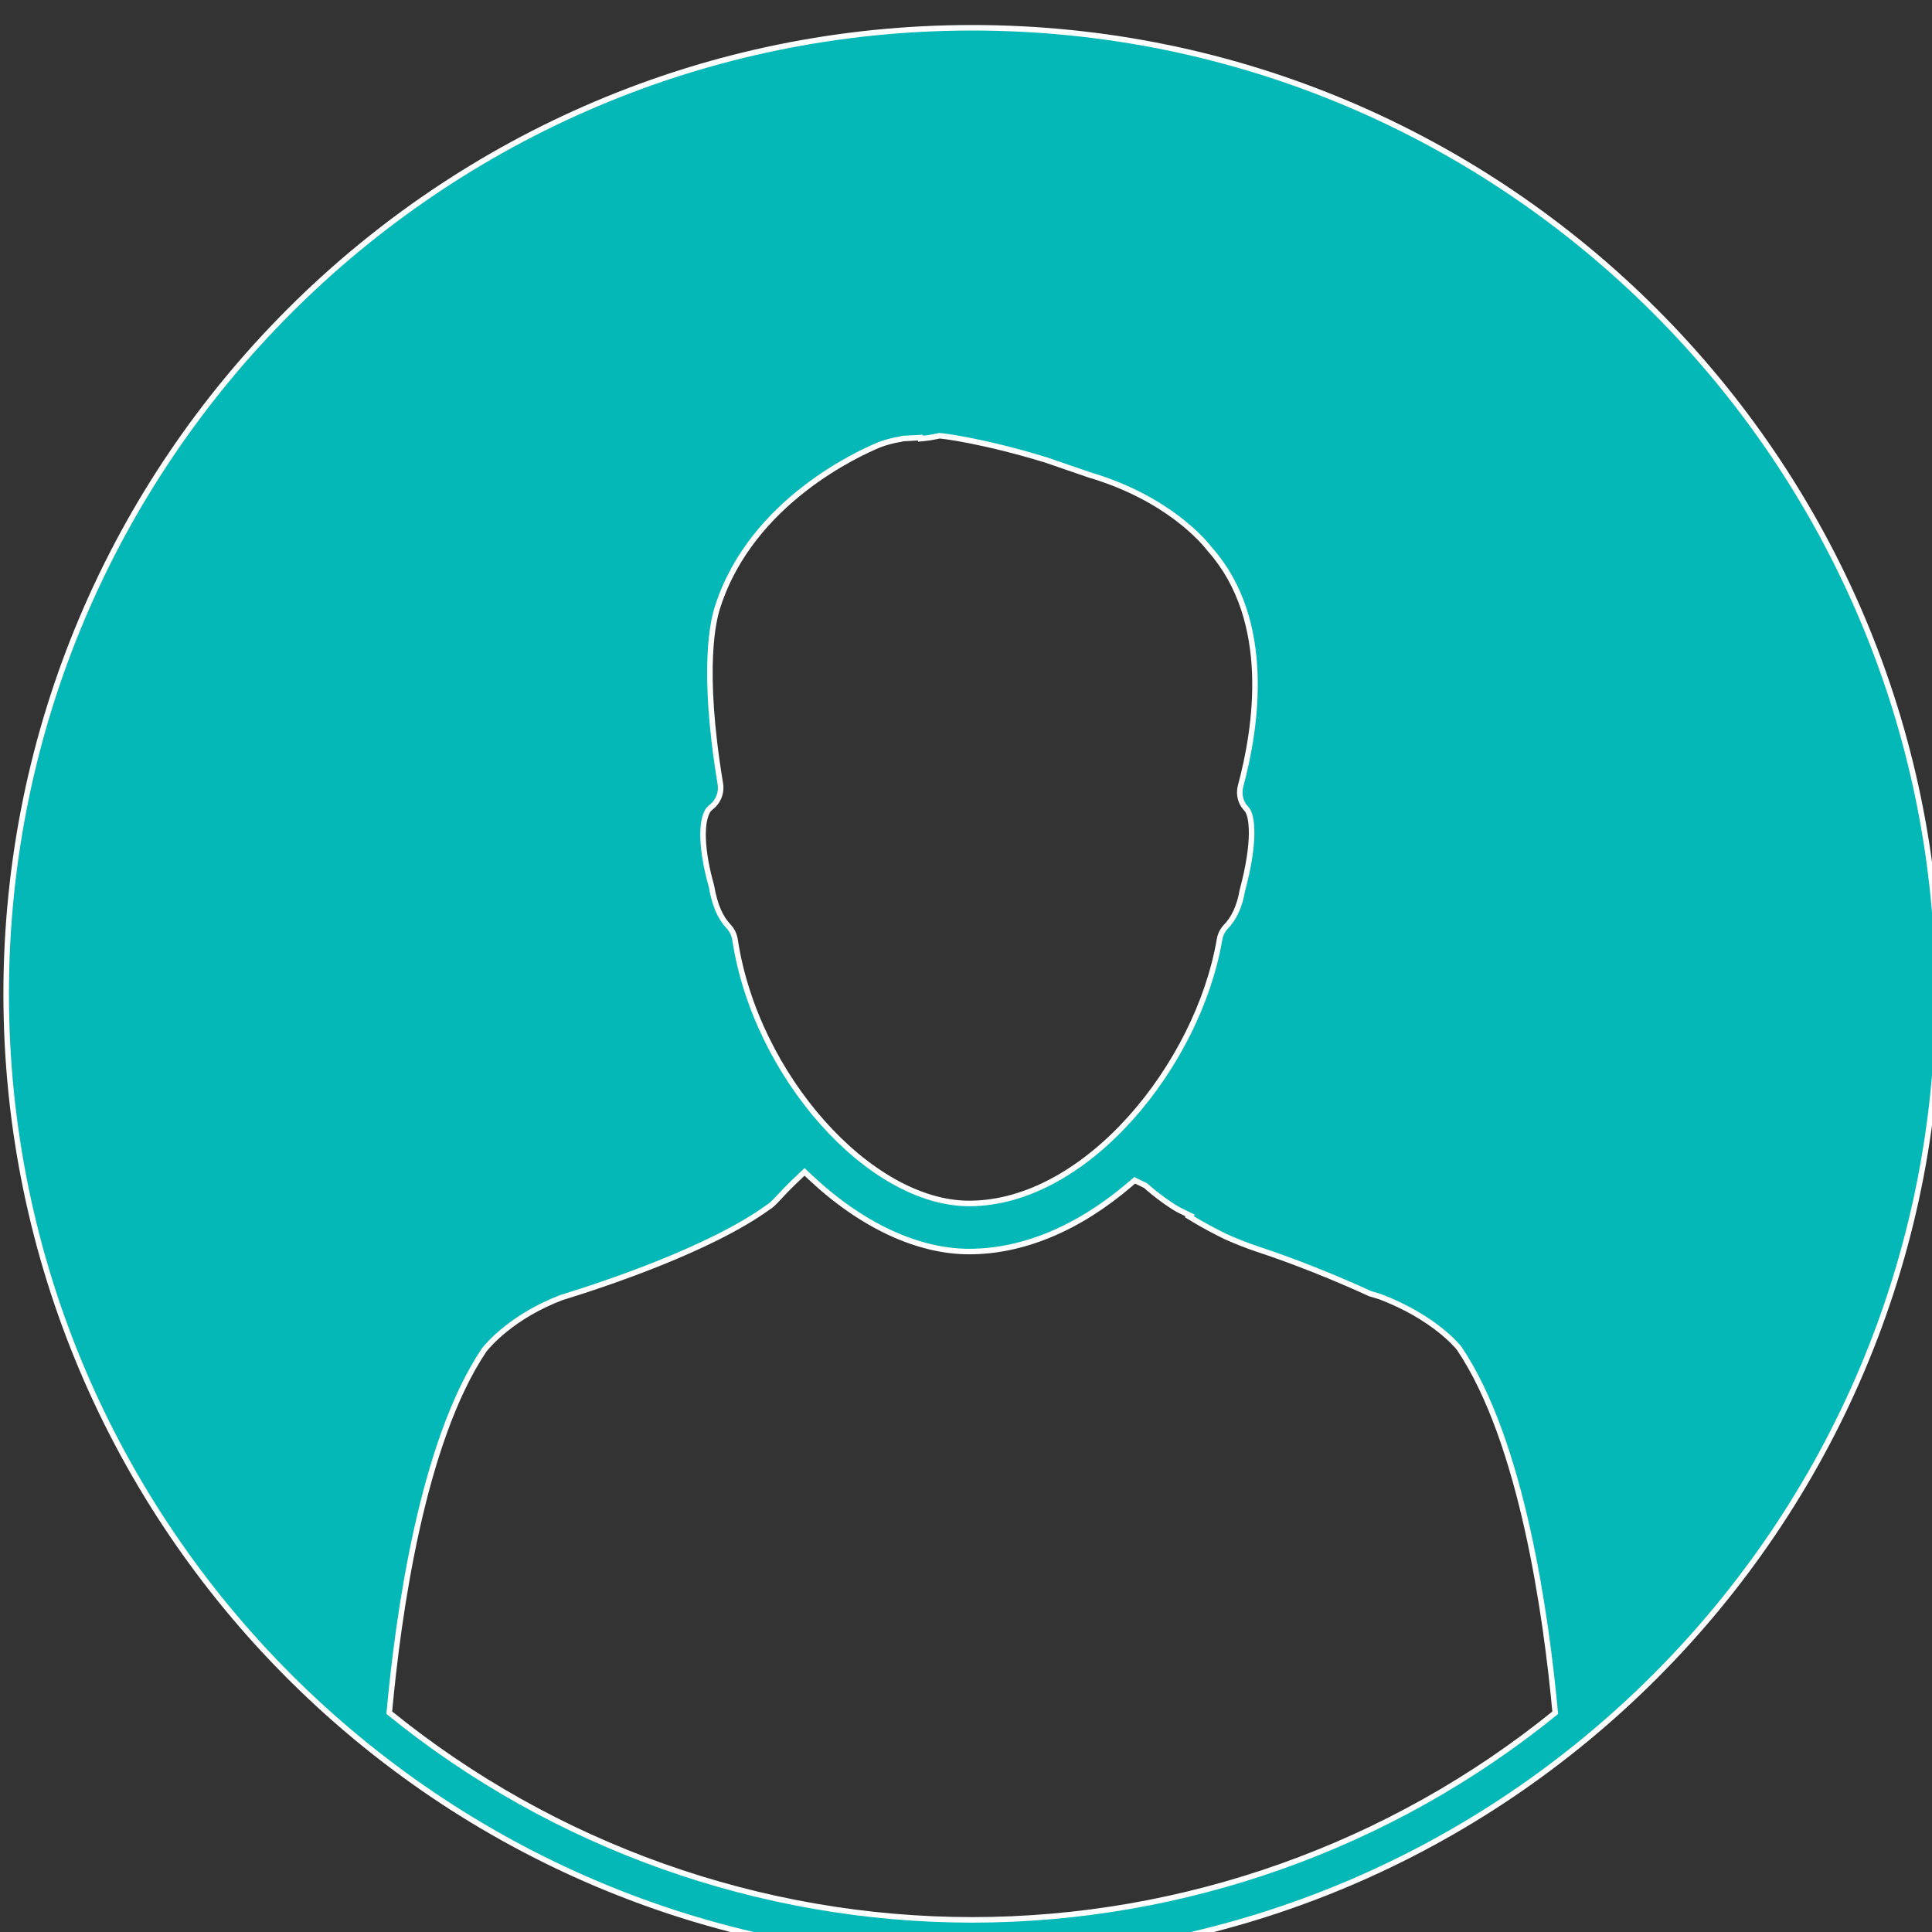 <svg xmlns="http://www.w3.org/2000/svg" xmlns:xlink="http://www.w3.org/1999/xlink" version="1.1" width="349.75" height="349.749" style="" xml:space="preserve"><rect width="100%" height="100%" fill="#333333" stroke="none"/><rect id="backgroundrect" width="100%" height="100%" x="0" y="0" fill="none" stroke="none"/>
















<g class="currentLayer" style=""><title>Layer 1</title><g id="svg_1" class="selected" fill="#04b8b8" fill-opacity="1" stroke="#ffffff" stroke-opacity="1">
	<g id="svg_2" fill="#04b8b8" fill-opacity="1" stroke="#ffffff" stroke-opacity="1">
		<path d="M175.998,5.028 C79.558,5.028 1.117,83.469 1.117,179.903 c0,96.434 78.441,174.874 174.887,174.874 c96.422,0 174.863,-78.44 174.863,-174.874 C350.867,83.469 272.426,5.028 175.998,5.028 zM128.197,146.654 l0.352,-0.384 c1.426,-1.036 2.12,-2.657 1.861,-4.354 c-3.522,-21.191 -1.21,-30.027 -0.43,-32.246 c6.155,-18.891 25.476,-27.628 29.268,-29.177 c0.808,-0.318 2.3,-0.769 3.813,-1.003 l0.451,-0.105 l3.104,-0.165 l0.024,0.192 l0.72,-0.069 c0.64,-0.069 1.252,-0.153 2.021,-0.315 l0.685,-0.146 c0.606,0.009 8.127,0.96 19.302,4.386 l7.765,2.672 c14.201,4.194 20.734,11.997 21.947,13.57 c11.373,12.884 8.322,32.339 5.506,42.784 c-0.318,1.231 -0.126,2.498 0.57,3.549 l0.643,0.793 c0.823,1.12 1.562,5.438 -0.906,14.609 c-0.469,2.786 -1.501,5.05 -3.026,6.575 c-0.564,0.619 -0.961,1.408 -1.104,2.3 c-3.844,22.533 -24.031,47.741 -45.315,47.741 c-18.06,0 -38.671,-23.19 -42.379,-47.723 c-0.141,-0.916 -0.522,-1.724 -1.156,-2.417 c-1.543,-1.601 -2.528,-3.906 -3.122,-7.317 C126.978,153.986 126.801,148.813 128.197,146.654 zM87.656,244.374 c0.783,-0.991 5.149,-6.107 13.979,-9.476 c7.764,-2.385 26.956,-8.762 37.446,-16.363 c0.492,-0.265 0.976,-0.781 1.378,-1.189 c0.97,-1.045 2.453,-2.642 4.209,-4.27 l0.979,-0.93 l0.997,0.937 c9.242,8.713 19.467,13.486 28.796,13.486 c9.8,0 19.903,-4.239 29.241,-12.273 l0.732,-0.625 l1.981,0.961 c1.771,1.621 4.834,3.849 6.257,4.527 l1.825,0.89 l-0.191,0.197 l0.811,0.492 c1.723,1.039 3.597,2.048 5.795,3.135 c2.222,0.979 4.083,1.699 6.004,2.336 c1.622,0.528 10.257,3.423 20.08,7.963 l1.874,0.564 c9.607,3.681 13.871,8.791 14.291,9.325 c11.403,16.897 15.774,48.429 17.402,65.999 c-29.784,24.181 -67.242,37.493 -105.531,37.493 c-38.308,0 -75.771,-13.312 -105.541,-37.506 C72.064,292.526 76.399,261.096 87.656,244.374 z" id="svg_3" fill="#04b8b8" fill-opacity="1" stroke="#ffffff" stroke-opacity="1"/>
	</g>
</g><g id="svg_4">
</g><g id="svg_5">
</g><g id="svg_6">
</g><g id="svg_7">
</g><g id="svg_8">
</g><g id="svg_9">
</g><g id="svg_10">
</g><g id="svg_11">
</g><g id="svg_12">
</g><g id="svg_13">
</g><g id="svg_14">
</g><g id="svg_15">
</g><g id="svg_16">
</g><g id="svg_17">
</g><g id="svg_18">
</g></g></svg>